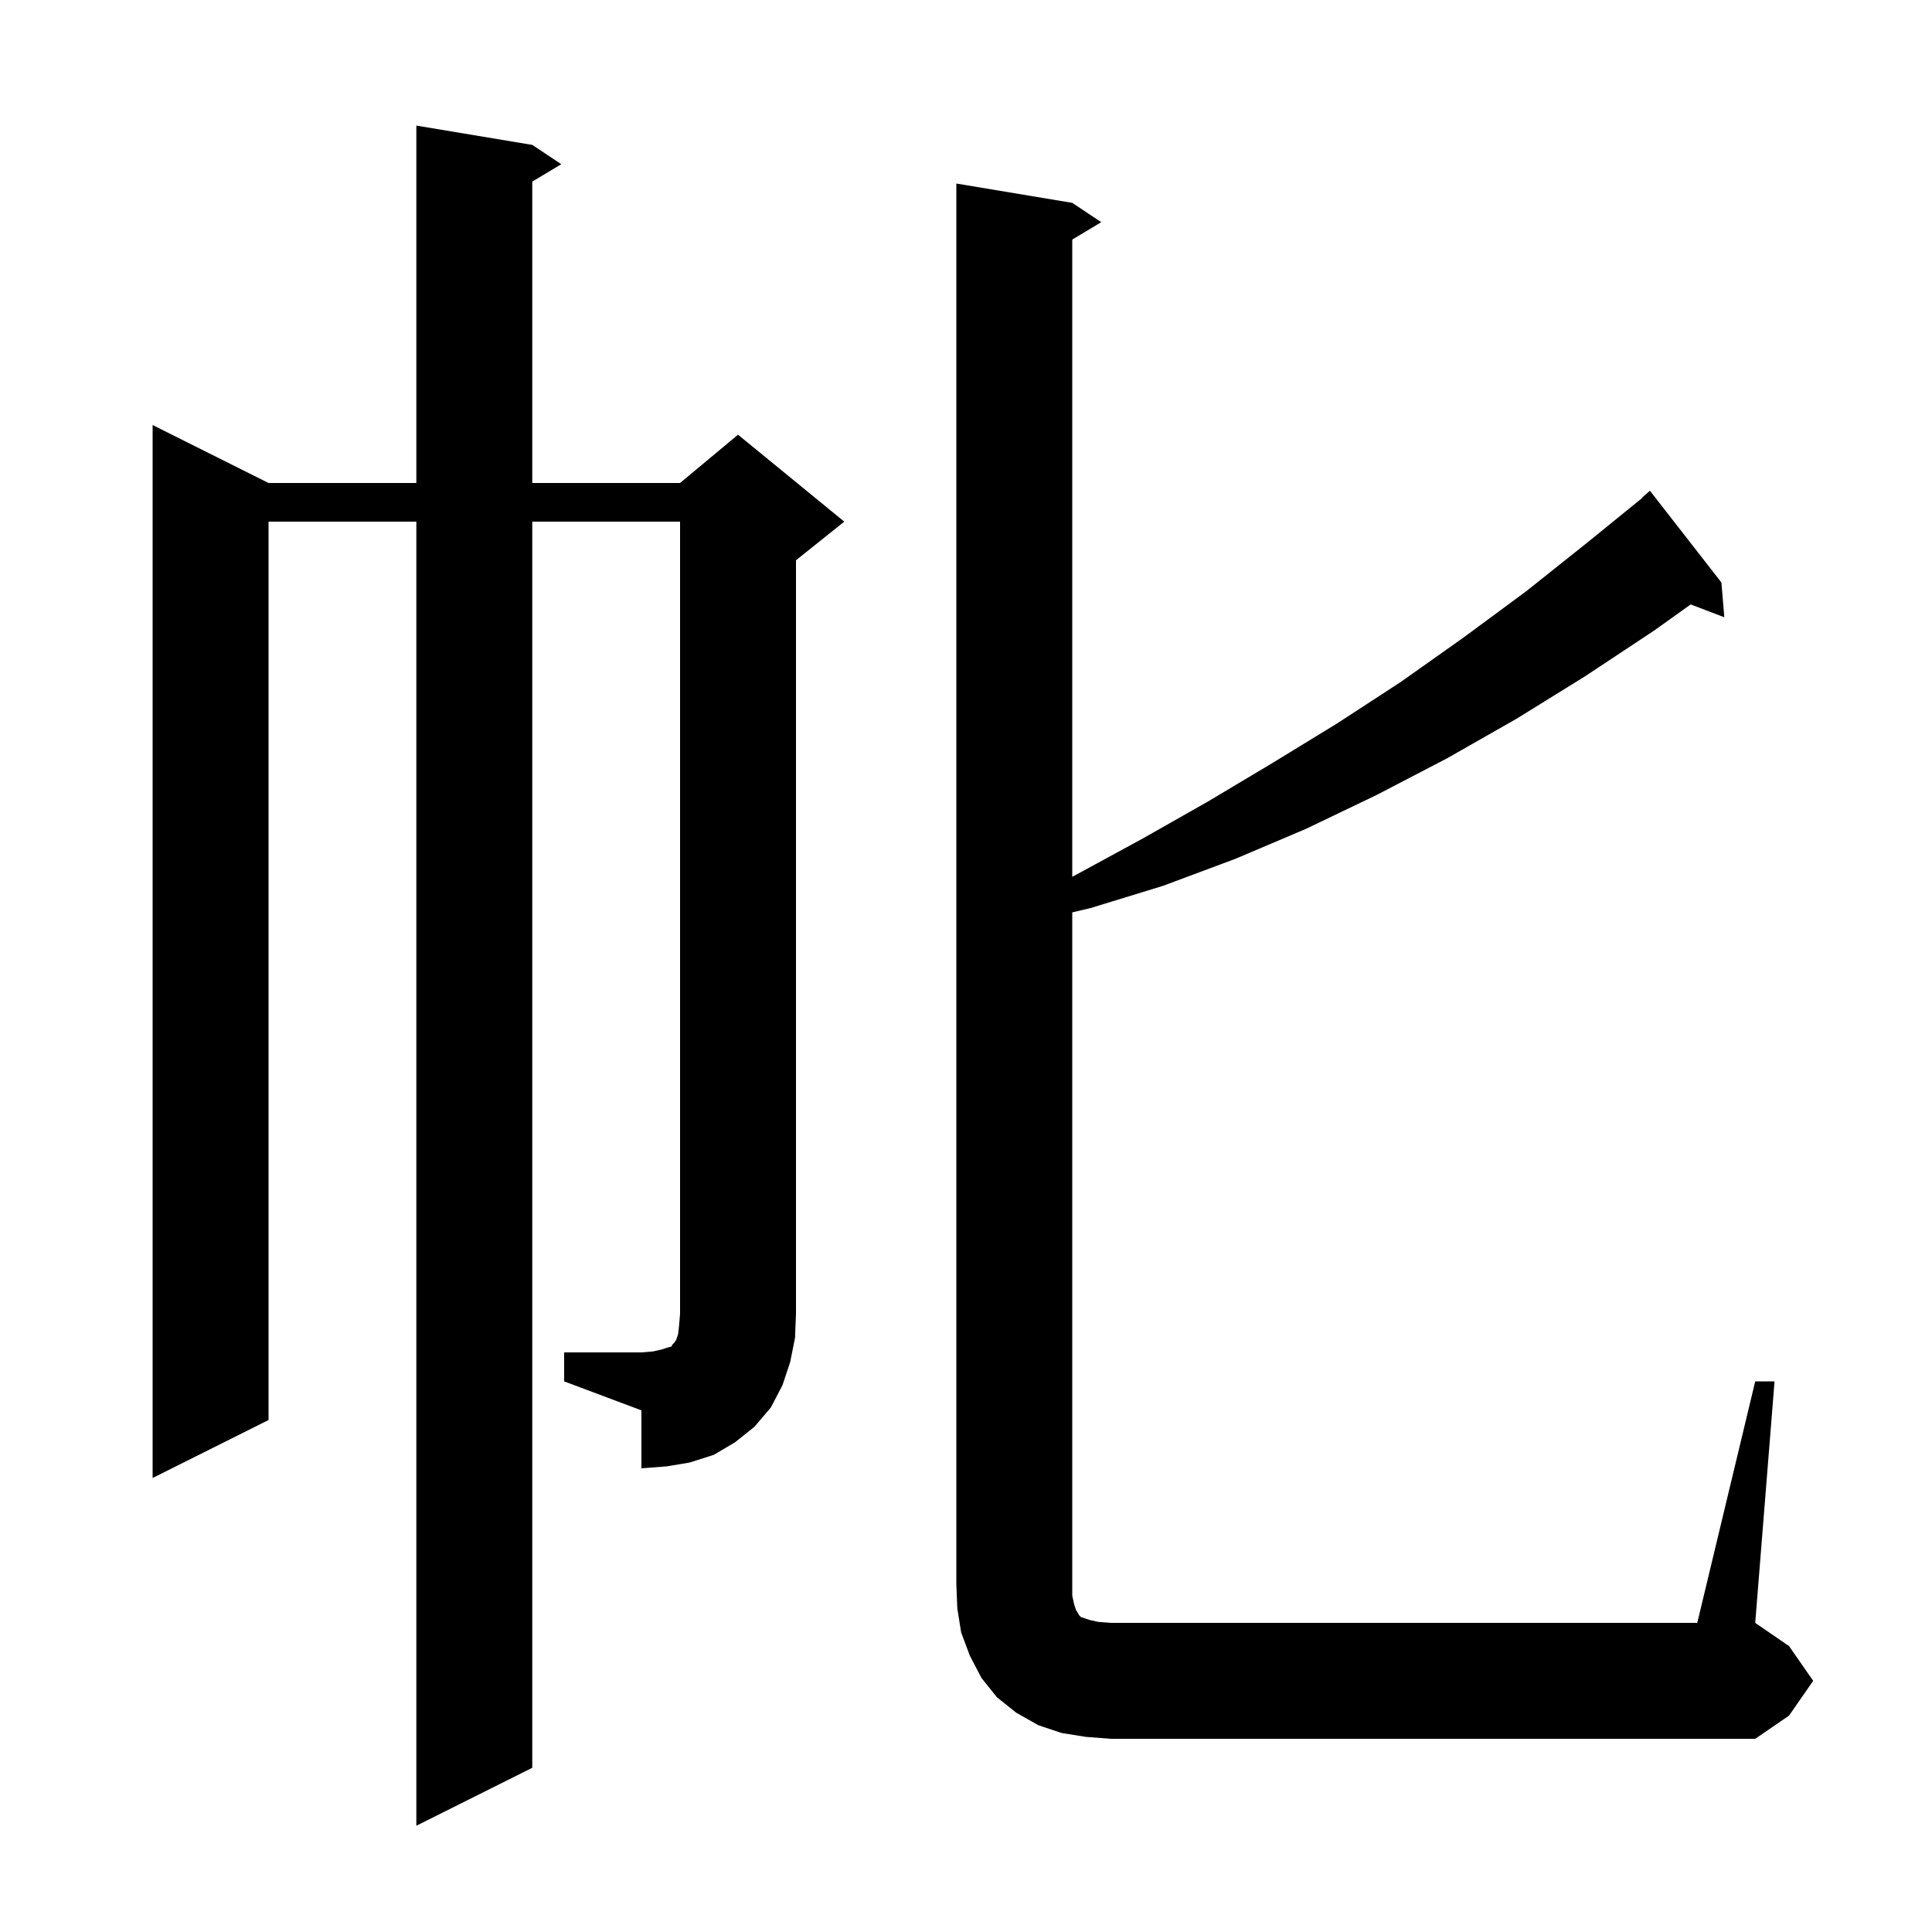 <svg xmlns="http://www.w3.org/2000/svg" xmlns:xlink="http://www.w3.org/1999/xlink" version="1.1" baseProfile="full" viewBox="0 0 200 200" width="200" height="200">
<g fill="black">
<path d="M 181.7 143.0 L 183.7 143.0 L 181.7 168.0 L 185.2 170.4 L 187.7 174.0 L 185.2 177.6 L 181.7 180.0 L 115.0 180.0 L 112.4 179.8 L 109.9 179.4 L 107.5 178.6 L 105.2 177.3 L 103.2 175.7 L 101.6 173.7 L 100.4 171.4 L 99.5 169.0 L 99.1 166.5 L 99.0 164.0 L 99.0 19.0 L 111.0 21.0 L 114.0 23.0 L 111.0 24.8 L 111.0 90.765 L 111.5 90.5 L 118.3 86.8 L 125.0 83.0 L 131.7 79.0 L 138.4 74.9 L 145.0 70.6 L 151.5 66.0 L 158.0 61.2 L 164.4 56.1 L 170.027 51.528 L 170.0 51.5 L 170.8 50.8 L 178.2 60.3 L 178.5 63.9 L 175.02 62.571 L 171.2 65.3 L 164.1 70.0 L 157.0 74.4 L 149.8 78.5 L 142.5 82.3 L 135.2 85.8 L 127.9 88.9 L 120.4 91.7 L 112.9 94.0 L 111.0 94.45 L 111.0 165.2 L 111.2 166.1 L 111.4 166.7 L 111.6 167.0 L 111.7 167.2 L 111.9 167.4 L 112.8 167.7 L 113.7 167.9 L 115.0 168.0 L 175.7 168.0 Z M 58.4 140.0 L 66.4 140.0 L 67.6 139.9 L 68.5 139.7 L 69.1 139.5 L 69.5 139.4 L 69.6 139.2 L 69.8 139.0 L 70.0 138.7 L 70.2 138.1 L 70.3 137.2 L 70.4 136.0 L 70.4 54.0 L 55.1 54.0 L 55.1 183.0 L 43.1 189.0 L 43.1 54.0 L 27.8 54.0 L 27.8 147.0 L 15.8 153.0 L 15.8 44.0 L 27.8 50.0 L 43.1 50.0 L 43.1 13.0 L 55.1 15.0 L 58.1 17.0 L 55.1 18.8 L 55.1 50.0 L 70.4 50.0 L 76.4 45.0 L 87.4 54.0 L 82.4 58.0 L 82.4 136.0 L 82.3 138.5 L 81.8 141.0 L 81.0 143.4 L 79.8 145.7 L 78.1 147.7 L 76.1 149.3 L 73.9 150.6 L 71.4 151.4 L 69.0 151.8 L 66.4 152.0 L 66.4 146.0 L 58.4 143.0 Z " />
</g>
</svg>
